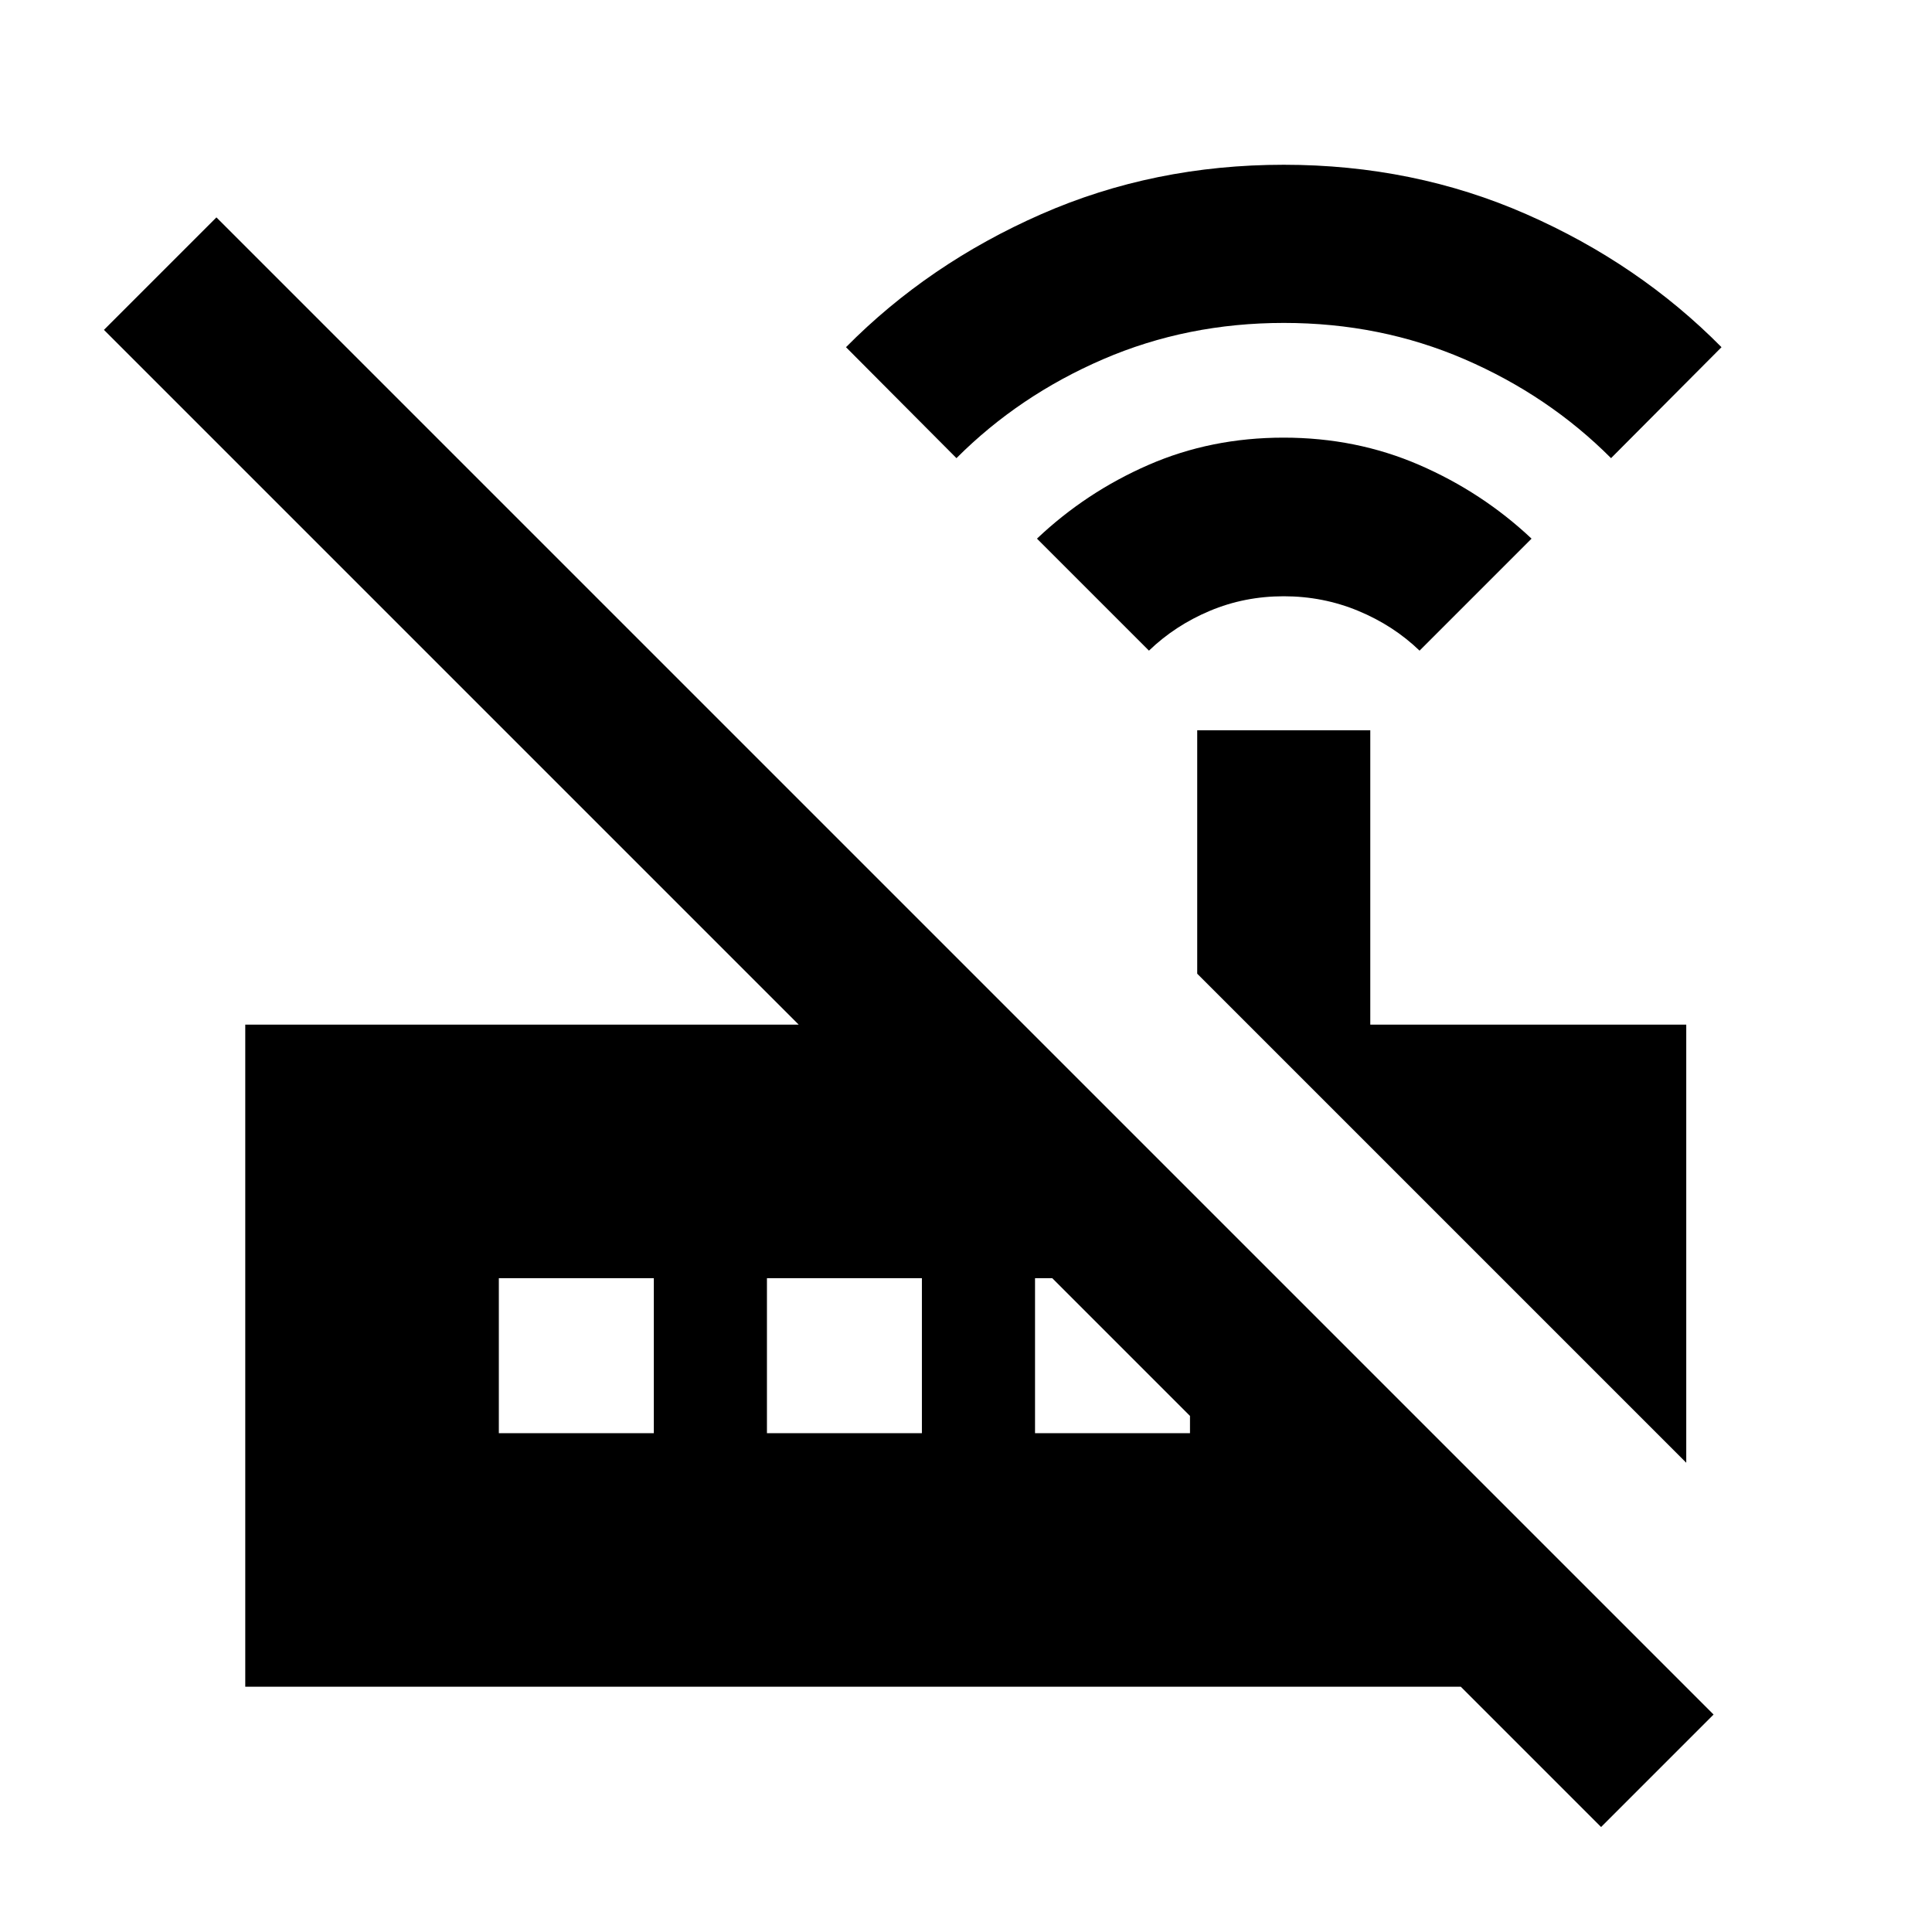 <svg xmlns="http://www.w3.org/2000/svg" height="24" viewBox="0 -960 960 960" width="24"><path d="m570.91-636.7-55.65-55.65q24.36-23.09 55.41-36.64 31.05-13.55 67.12-13.55 36.08 0 67.38 13.55 31.3 13.55 55.85 36.64l-55.65 55.65q-13-12.52-30.49-19.77t-36.99-7.25q-19.5 0-36.74 7.25-17.24 7.25-30.24 19.77Zm-95.65-95.65-54.89-55.13q41-41.48 96.93-66.06 55.94-24.59 120.59-24.59t120.59 24.59q55.93 24.58 96.93 66.06l-54.89 55.13q-31.05-31.11-72.81-49.15-41.77-18.04-89.77-18.04-48.01 0-89.8 18.04-41.8 18.04-72.88 49.15Zm362.63 499.18-243-243v-120.96h86v146.26h157v217.7Zm-42.32 181-69.7-69.7h-604v-329h275L51.65-796.09l55.89-55.89 743.92 743.92-55.89 55.89Zm-547.7-195.7h77v-77h-77v77Zm133.22 0h77v-77h-77v77Zm133.21 0h77v-8.56l-68.43-68.44h-8.57v77Z"/></svg>